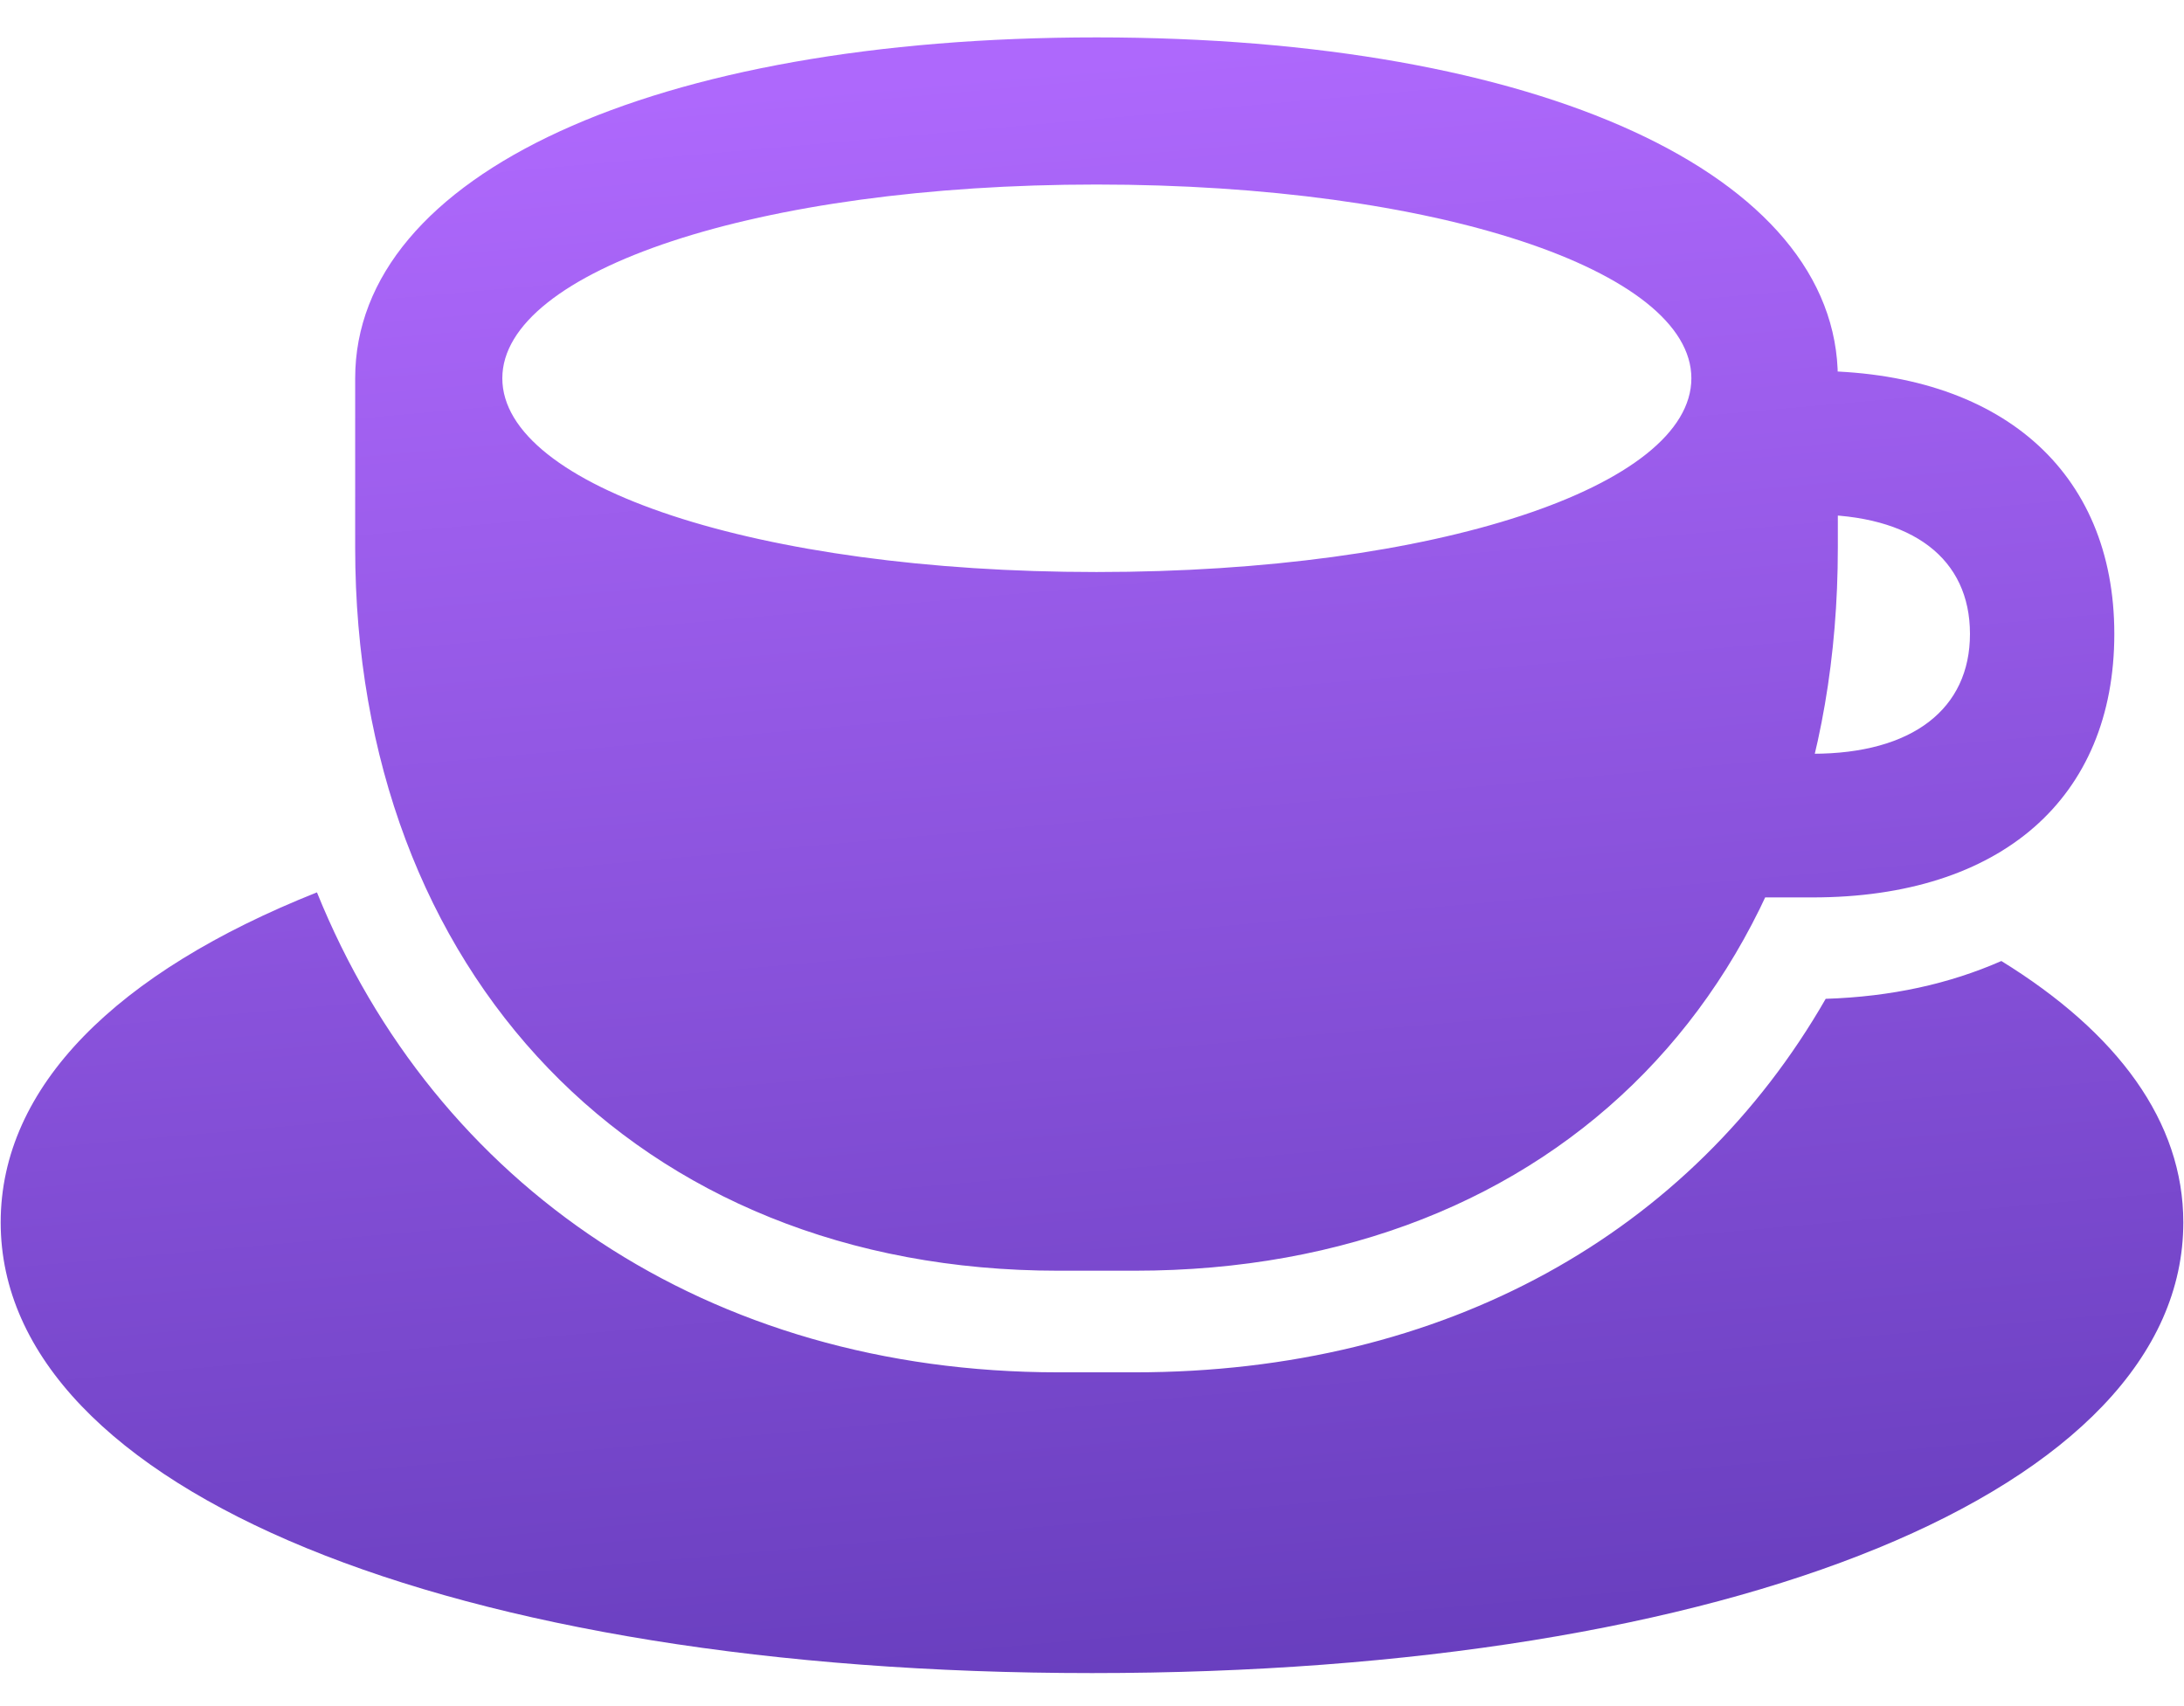 <svg width="32" height="25" viewBox="0 0 32 25" fill="none" xmlns="http://www.w3.org/2000/svg">
<g clip-path="url(#clip0_2_16)">
<path d="M15.505 18.62H16.625C22.803 18.62 26.928 14.426 26.928 8.026V5.543C26.928 2.554 22.556 0.548 16.066 0.548C9.576 0.548 5.204 2.554 5.204 5.543V8.026C5.204 14.243 9.316 18.62 15.505 18.62ZM16.066 8.382C11.095 8.382 7.36 7.125 7.36 5.543C7.36 3.969 11.092 2.704 16.066 2.704C21.052 2.704 24.782 3.969 24.782 5.543C24.782 7.125 21.049 8.382 16.066 8.382ZM25.52 13.15H26.558C29.317 13.15 30.979 11.696 30.979 9.289C30.979 6.899 29.303 5.435 26.558 5.435H25.669V7.54H26.558C28.026 7.54 28.864 8.187 28.864 9.289C28.864 10.386 28.024 11.045 26.558 11.045H25.52V13.15ZM16.001 24.516C25.377 24.516 31.99 21.837 31.99 17.912C31.99 16.437 31.03 15.134 29.324 14.082C28.563 14.416 27.713 14.605 26.75 14.636C24.782 18.061 21.183 20.109 16.625 20.109H15.505C10.367 20.109 6.38 17.368 4.644 13.076C1.704 14.245 0.01 15.924 0.01 17.912C0.01 21.837 6.635 24.516 16.001 24.516Z" fill="url(#paint0_linear_2_16)"/>
</g>
<defs>
<linearGradient id="paint0_linear_2_16" x1="19.864" y1="0.548" x2="21.982" y2="24.343" gradientUnits="userSpaceOnUse">
<stop stop-color="#AE68FC"/>
<stop offset="1" stop-color="#683EBE"/>
</linearGradient>
<clipPath id="clip0_2_16">
<rect width="31.98" height="24" fill="white" transform="translate(0.01 0.516)"/>
</clipPath>
</defs>
</svg>
